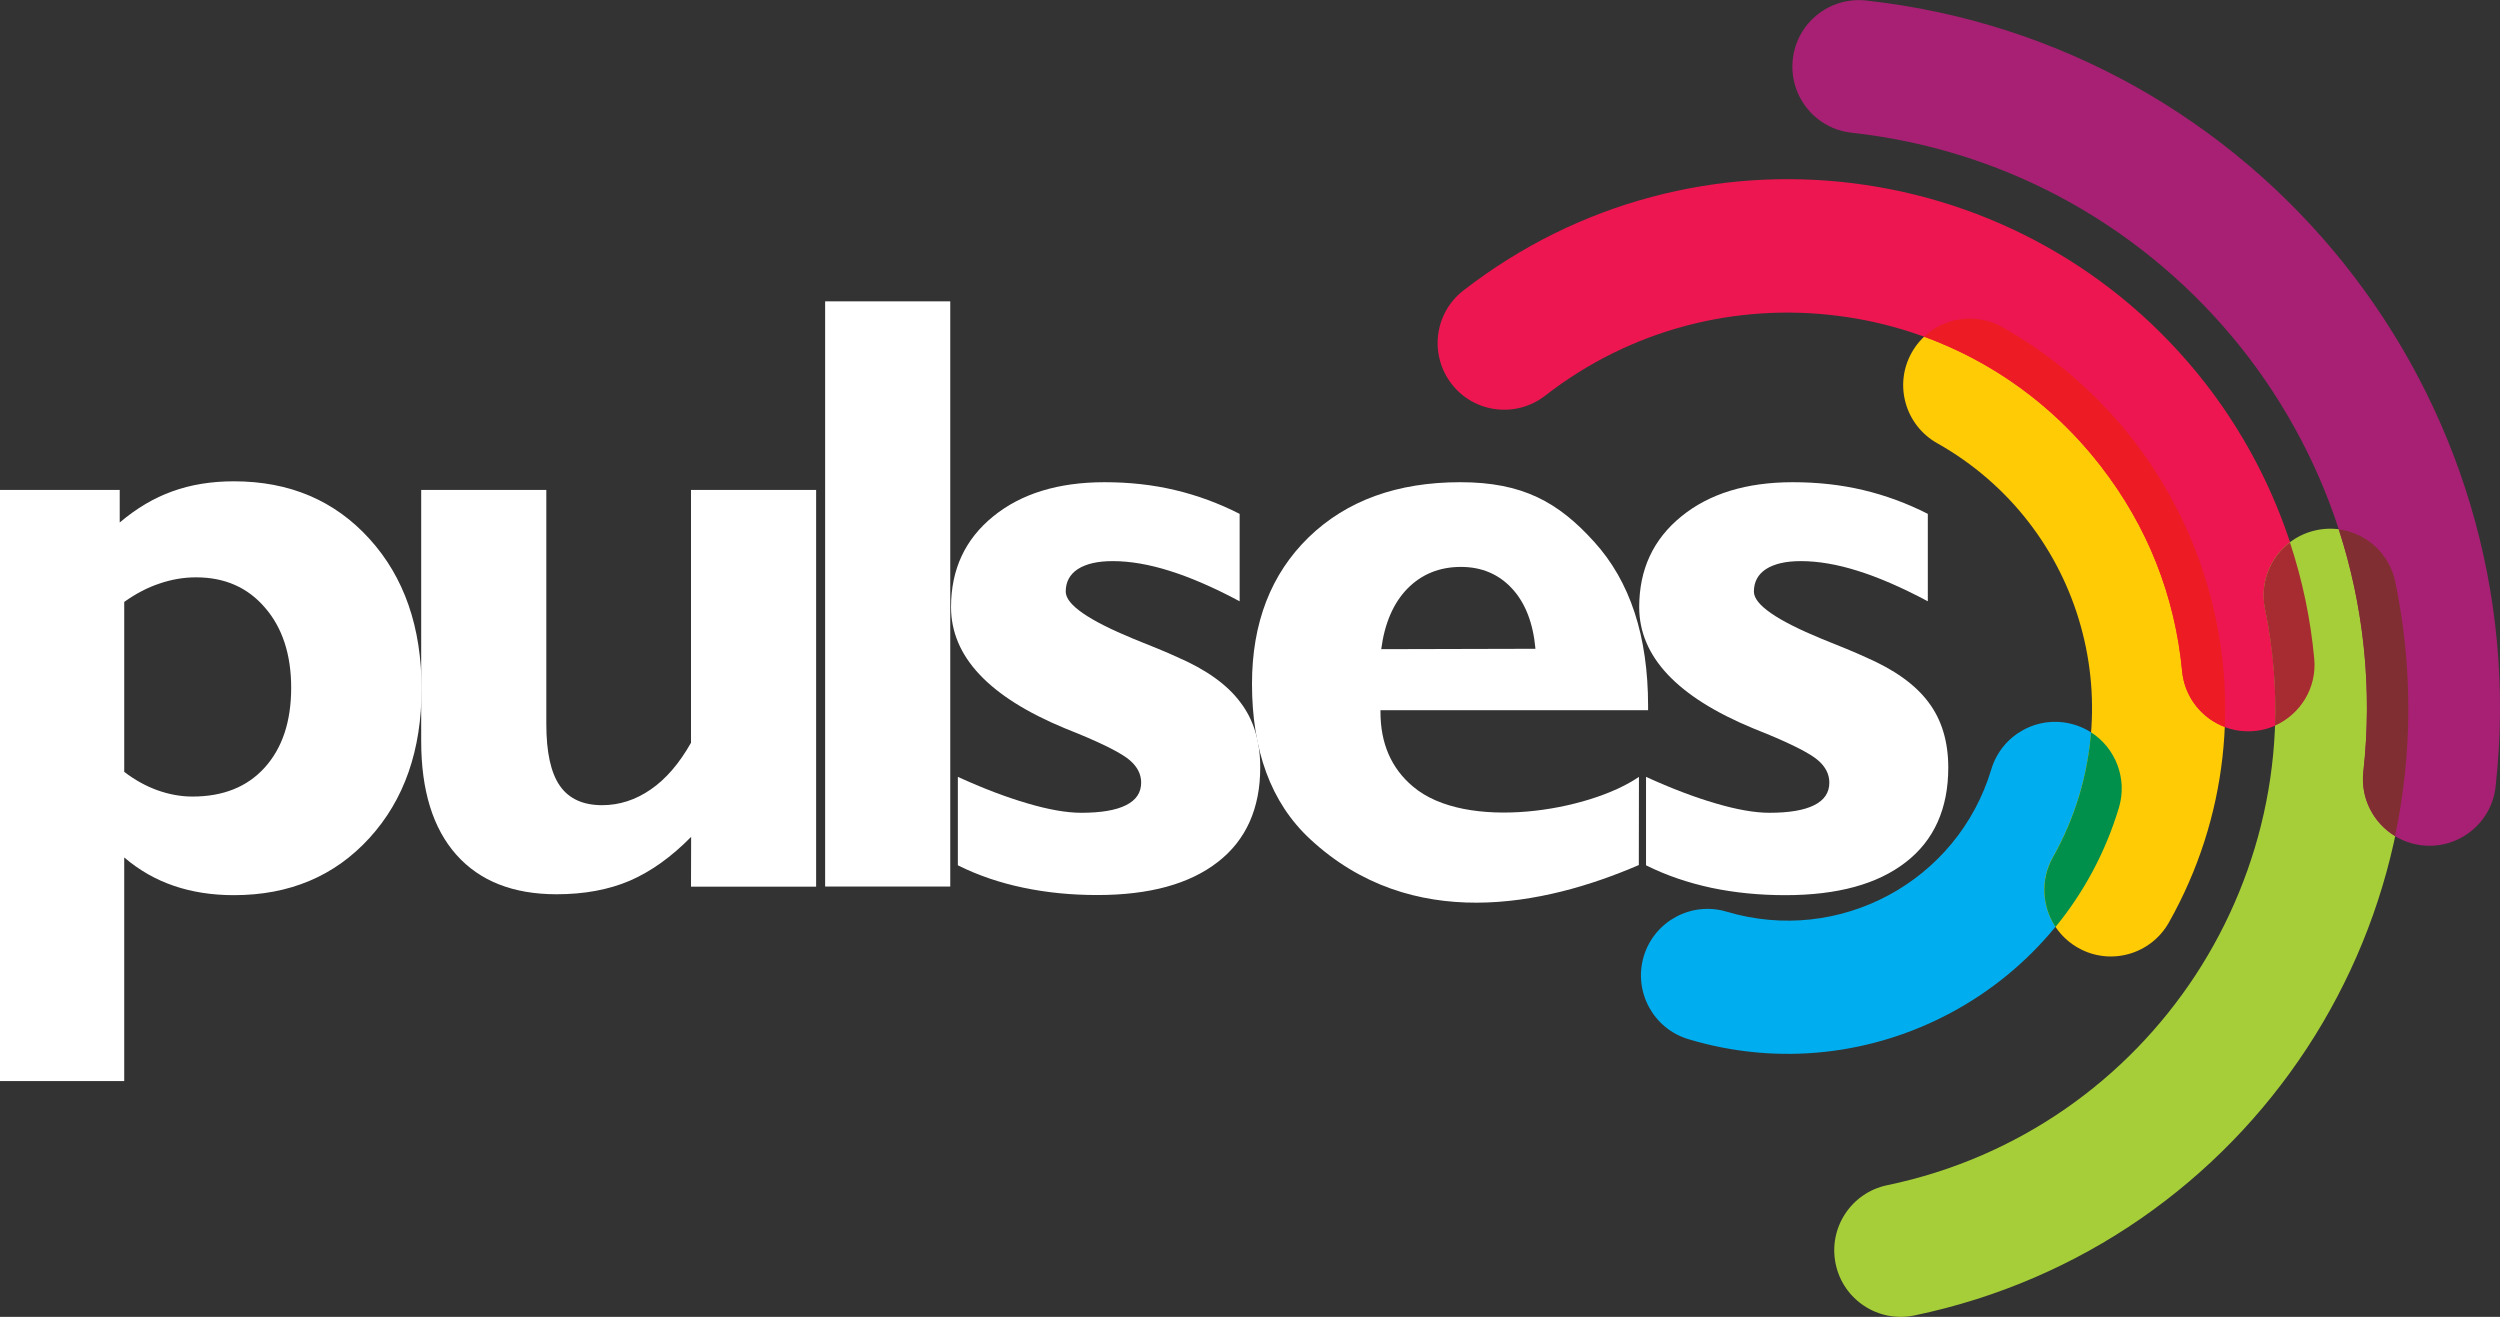 <?xml version="1.0" encoding="utf-8"?>
<!-- Generator: Adobe Illustrator 23.0.6, SVG Export Plug-In . SVG Version: 6.00 Build 0)  -->
<svg version="1.1" id="Camada_1" xmlns="http://www.w3.org/2000/svg" xmlns:xlink="http://www.w3.org/1999/xlink" x="0px" y="0px"
	 viewBox="0 0 1942.1 1023" style="enable-background:new 0 0 1942.1 1023;" xml:space="preserve">
<rect x="0" y="0" width="1942.1" height="1023" fill="#333333" stroke="none"/>
<style type="text/css">
	.st0{fill-rule:evenodd;clip-rule:evenodd;fill:#FFFFFF;}
	.st1{fill:#00AEEF;}
	.st2{fill:#FFCB05;}
	.st3{fill:#00904C;}
	.st4{fill:#ED1651;}
	.st5{fill:#ED1C24;}
	.st6{fill:#A6CE39;}
	.st7{fill:#A72C32;}
	.st8{fill:#A82073;}
	.st9{fill:#802E32;}
</style>
<path class="st0" d="M0,839.8V380.6h93v25.3c13-11,26.6-19.1,40.9-24.2c14.3-5.2,30.3-7.8,47.8-7.8c43.2,0,78.3,14.9,105.3,44.7
	c27,29.7,40.5,68.7,40.5,116.5c0,47.7-13.5,86.3-40.5,115.9c-27,29.6-62.1,44.4-105.3,44.4c-16.9,0-32.4-2.4-46.5-7.2
	s-27-12.1-38.7-22.1v173.7L0,839.8L0,839.8z M96.5,467.6v132c8.2,6.3,16.9,11.1,25.8,14.3c9,3.2,18.1,4.9,27.2,4.9
	c23.8,0,42.6-7.5,56.2-22.6c13.6-15.1,20.5-35.7,20.5-61.9c0-25.8-6.8-46.6-20.3-62.2c-13.5-15.8-31.4-23.6-53.6-23.6
	c-9.5,0-19,1.6-28.3,4.8C114.8,456.3,105.6,461.1,96.5,467.6z"/>
<path class="st0" d="M536.9,650.1c-15.3,15.6-31.3,27-47.7,34.1c-16.4,7-35.4,10.5-56.8,10.5c-33.7,0-59.7-10.2-77.9-30.7
	c-18.2-20.5-27.3-49.9-27.3-88.3V380.6h97.2v181.8c0,22,3.5,37.9,10.5,48s18,15.1,32.9,15.1c13.3,0,26-4.1,37.7-12.2
	c11.8-8.1,22.2-20.2,31.3-36.3V380.6H634v308.2h-97.2L536.9,650.1L536.9,650.1z"/>
<rect x="641" y="234.1" class="st0" width="97.2" height="454.6"/>
<path class="st0" d="M744.1,672.2v-68.7c19.5,8.9,37.6,15.8,54.1,20.6c16.6,4.9,30.5,7.3,41.8,7.3c15.4,0,27-2,34.7-5.9
	c7.9-3.9,11.8-9.8,11.8-17.5c0-6.5-2.9-12.3-8.8-17.4c-5.9-5.1-19.2-12-40-20.6c-2.1-0.9-5.7-2.2-10.4-4.2
	c-59-24.4-88.5-55.8-88.5-94.2c0-29.2,10.9-52.7,32.7-70.4c21.7-17.7,50.6-26.6,86.6-26.6c19.2,0,37.5,2,54.7,6.1
	c17.3,4.1,34.1,10.3,50.2,18.5v67.9c-20.4-10.9-38.6-18.7-54.6-23.7c-15.9-5-30.6-7.5-44-7.5c-11.8,0-20.7,2.1-27.1,6.2
	c-6.3,4.1-9.4,10-9.4,17.5c0,10,17.5,22.2,52.7,36.7c14.3,5.7,25.6,10.3,33.8,14.1c22.5,9.7,38.9,21.4,49.1,35.1
	C973.9,559,979,576,979,596.2c0,31.8-11,56.4-32.9,73.4c-22.1,17.2-53.2,25.7-93.8,25.7c-20.1,0-39.2-1.9-57.3-5.7
	C776.8,685.8,759.9,680.1,744.1,672.2"/>
<path class="st0" d="M1073,504.3l119.8-0.3c-1.8-19.9-7.8-35.5-18.1-46.7c-10.3-11.2-23.6-16.9-39.8-16.9
	c-16.7,0-30.6,5.7-41.6,16.9C1082.4,468.5,1075.6,484.3,1073,504.3 M1273.1,672c-73.5,31.7-176.7,53-255.4-20.2
	c-30.6-28.4-45.1-69.2-45.1-120.6c0-47.4,14.8-85.4,44.1-113.9c29.5-28.5,68.8-42.7,117.7-42.7c48.3,0,76.1,15.4,104,46.3
	c28,30.8,41.9,73.4,41.9,127.6v3.2h-207.9v1.3c0,24.4,8.3,43.7,25.1,57.9c41.2,35.2,136.8,19.4,175.7-7.4L1273.1,672L1273.1,672z"/>
<path class="st0" d="M1278.7,672.2v-68.7c19.5,8.9,37.6,15.8,54.1,20.6c16.6,4.9,30.5,7.3,41.8,7.3c15.4,0,27-2,34.7-5.9
	c7.9-3.9,11.8-9.8,11.8-17.5c0-6.5-2.9-12.3-8.8-17.4c-5.9-5.1-19.2-12-40-20.6c-2.1-0.9-5.7-2.2-10.4-4.2
	c-59-24.4-88.5-55.8-88.5-94.2c0-29.2,10.9-52.7,32.7-70.4c21.7-17.7,50.6-26.6,86.6-26.6c19.2,0,37.5,2,54.7,6.1
	c17.3,4.1,34.1,10.3,50.2,18.5v67.9c-20.4-10.9-38.6-18.7-54.6-23.7c-15.9-5-30.6-7.5-44-7.5c-11.8,0-20.7,2.1-27.1,6.2
	c-6.3,4.1-9.4,10-9.4,17.5c0,10,17.5,22.2,52.7,36.7c14.3,5.7,25.6,10.3,33.8,14.1c22.5,9.7,38.9,21.4,49.1,35.1
	c10.3,13.6,15.4,30.6,15.4,50.8c0,31.8-11,56.4-32.9,73.4c-22.1,17.2-53.2,25.7-93.8,25.7c-20.1,0-39.2-1.9-57.3-5.7
	C1311.4,685.8,1294.5,680.1,1278.7,672.2"/>
<path class="st1" d="M1546.9,597.7c8.2-27.4,37-42.9,64.3-34.8s42.9,37,34.8,64.3c-21.3,71-69.4,126.7-130,159.3
	c-60.5,32.6-133.4,42.1-204.3,20.8c-27.4-8.2-42.9-37-34.8-64.3c8.2-27.4,37-42.9,64.3-34.8c43.8,13.1,88.6,7.3,125.8-12.7
	C1504.3,675.5,1533.8,641.3,1546.9,597.7"/>
<path class="st2" d="M1504.9,344.3c-24.9-14-33.8-45.5-19.8-70.4s45.5-33.8,70.4-19.8c81.7,46,137.1,120.9,160.5,204.7
	c23.4,83.7,14.9,176.2-31.1,257.8c-14,24.9-45.5,33.8-70.4,19.8s-33.8-45.5-19.8-70.4c32.1-57,38-121.5,21.7-179.7
	C1600.2,428.2,1561.7,376.3,1504.9,344.3"/>
<path class="st3" d="M1624.4,568.9c-2.6,33.1-12.3,66.3-29.7,97.2c-9.8,17.5-8.3,38.3,2.1,54c21.8-26.6,38.8-57.9,49.3-92.8
	C1652.8,604.6,1643.3,581,1624.4,568.9z"/>
<path class="st4" d="M1200.3,307.4c-22.6,17.5-55.1,13.5-72.6-9.1s-13.5-55.1,9.1-72.6c89.6-69.6,198.8-96.4,303.1-83.3
	c104.4,13.1,203.8,66,273.5,155.6c24.2,31.2,43.4,65.2,57.5,100.9c14.5,36.6,23.5,74.6,27,113c2.6,28.4-18.4,53.5-46.7,56
	c-28.4,2.6-53.5-18.4-56-46.7c-2.7-28.6-9.3-57-20.2-84.2c-10.3-26.1-24.7-51.4-43.4-75.4c-52.1-67-126.3-106.6-204.3-116.3
	C1349.1,235.4,1267.3,255.3,1200.3,307.4"/>
<path class="st5" d="M1555.4,254.1c-20.2-11.3-44.7-7.6-60.7,7.4c52.3,19.1,100.1,52.7,136.8,100c18.6,23.9,33,49.3,43.4,75.4
	c10.8,27.3,17.5,55.7,20.2,84.2c1.8,20.3,15.3,36.9,33.2,43.6c1.5-35.9-2.7-71.6-12.3-105.9C1692.5,375,1637.1,300.1,1555.4,254.1z"
	/>
<path class="st6" d="M1759.6,472.9c-5.8-27.9,12.1-55.3,40.1-61.1c27.9-5.8,55.3,12.1,61.1,40.1c27.1,130.4-1.1,259.3-68.7,362.4
	s-174.6,180.5-305,207.6c-27.9,5.8-55.3-12.1-61.1-40.1c-5.8-27.9,12.1-55.3,40.1-61.1c102.3-21.3,186.3-82.1,239.4-163.1
	C1758.6,676.5,1780.9,575.2,1759.6,472.9"/>
<path class="st7" d="M1797.8,511.8c-2.8-30.6-9.1-60.9-18.9-90.5c-15.4,11.7-23.5,31.5-19.4,51.7c6.3,30.5,8.8,60.9,7.8,90.7
	C1787,554.9,1799.9,534.4,1797.8,511.8z"/>
<path class="st8" d="M1438.4,103.1c-28.4-3.1-48.8-28.7-45.7-57c3.1-28.4,28.7-48.8,57-45.7c151.8,16.8,282.4,93.5,370.9,204
	c88.5,110.6,134.9,254.9,118.1,406.6c-3.1,28.4-28.7,48.8-57,45.7c-28.4-3.1-48.8-28.7-45.7-57c13.7-123.5-24-240.8-95.8-330.6
	C1668.1,179.2,1561.9,116.7,1438.4,103.1"/>
<path class="st9" d="M1816.8,411.2c19.1,58.9,26.4,122.8,19.1,188.4c-2.3,20.7,8,39.8,24.7,49.9c13.3-63.3,14.1-130.3,0.1-197.7
	C1856.1,429.8,1838,414,1816.8,411.2z"/>
</svg>
